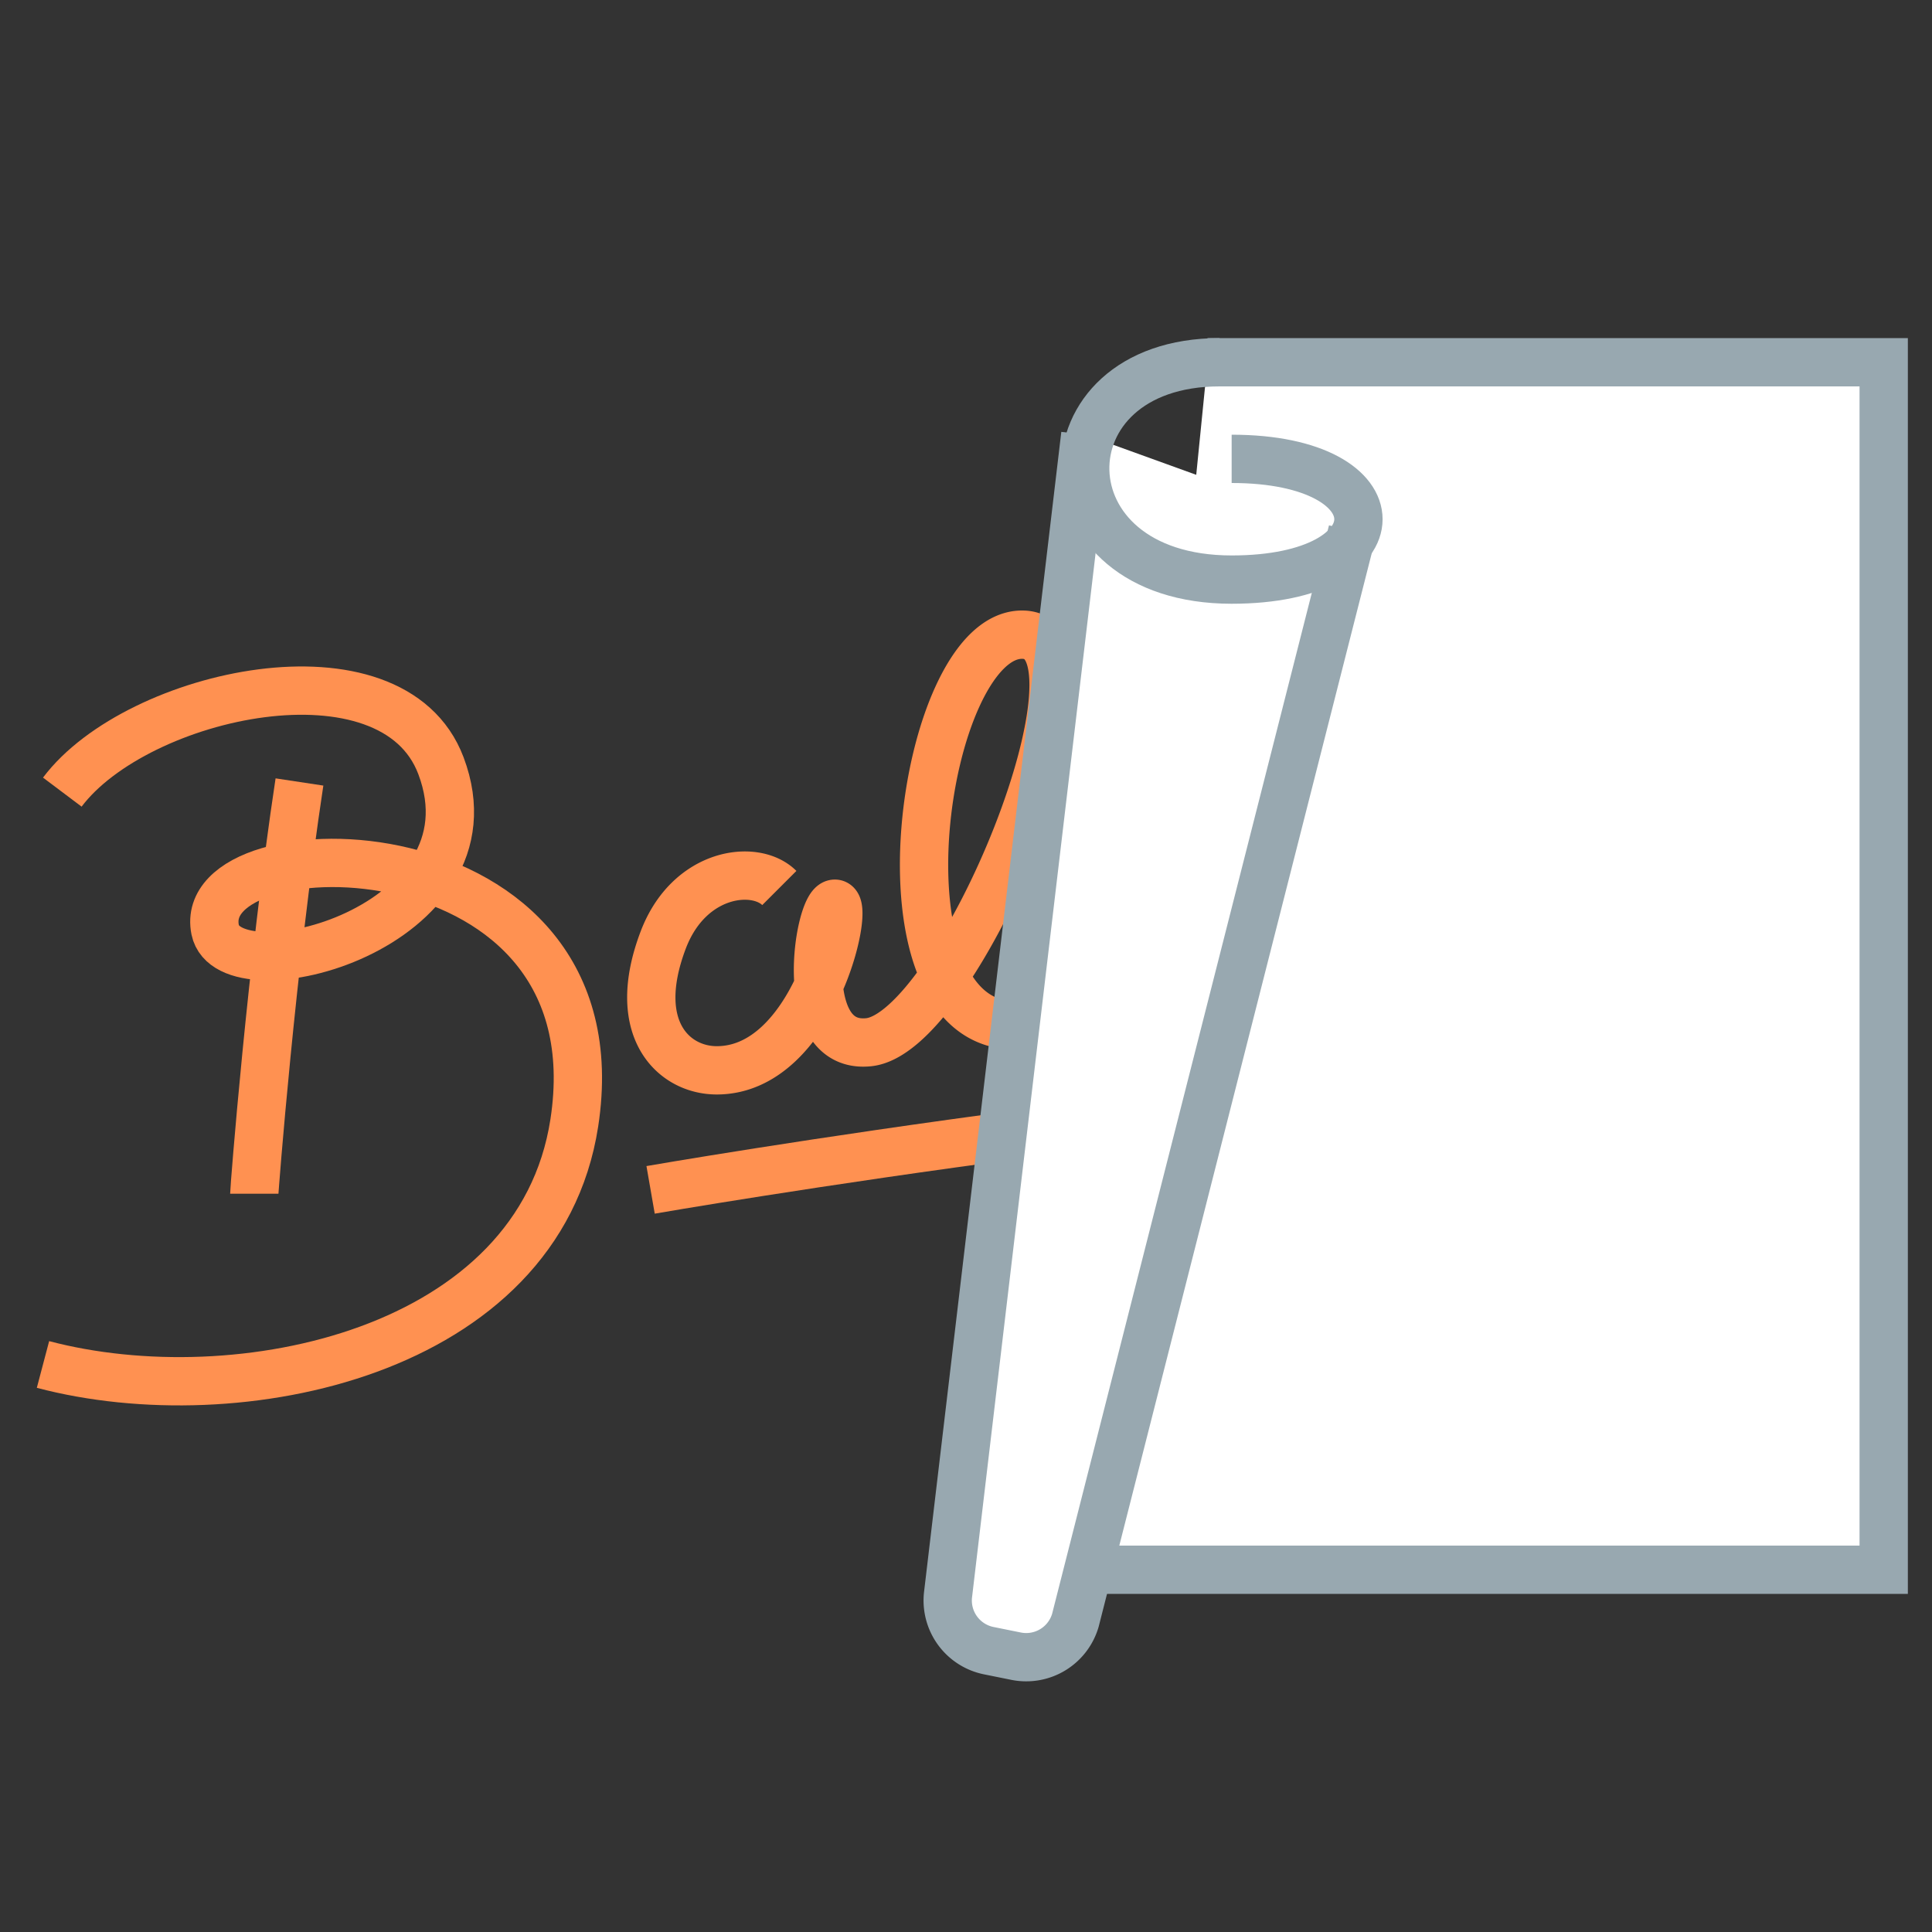 <svg xmlns="http://www.w3.org/2000/svg" width="80" height="80" viewBox="0 0 80 80"><rect x="0" y="0" width="80" height="80" fill="#333333" stroke="none"/><defs><style>.cls-1,.cls-3{fill:none;}.cls-1{stroke:#ff9151;stroke-linejoin:round;}.cls-1,.cls-2,.cls-3{stroke-width:2px;}.cls-2{fill:#fff;}.cls-2,.cls-3{stroke:#98a8b0;stroke-miterlimit:10;}</style></defs><title>icons-features-outlines-finalPP</title><g id="Layer_1" data-name="Layer 1"><path class="cls-1" d="M2.58,32.8c3.1-4.12,13.67-6.43,15.68-1.09,2.53,6.72-8.76,9.65-9.35,6.79-.92-4.5,16.81-4.6,14.87,8-1.47,9.52-13.93,12.13-22,10"/><path class="cls-1" d="M32.27,36.77c-1-1-3.74-.67-4.81,2.16-1.39,3.67.43,5.39,2.22,5.39,4,0,5.54-6.9,4.89-6.9s-1.66,6,1.36,5.74c3.77-.28,10.55-16.88,6.39-16.88s-6.43,16.25-.24,16.18,11.37-16.63,7.35-16.63c-3.45,0-5.59,14.57-1.07,14.34,2-.1,2.85-3.88,2.85-3.88a3.06,3.06,0,0,0,3.05-.65c-.94,1.73-.94,5.59,2,5.59,4.28,0,5.2-6.2,2.72-7.86-2.13-1.42-4.18,1.1-2.16,2.44,1.51,1,6,.18,6,.18"/><path class="cls-1" d="M10.53,49.43c0-.19.71-9.38,1.87-17.05"/><path class="cls-1" d="M26.94,49.27S54,44.56,72,44.49"/><polyline class="cls-2" points="45 65 78 65 78 15 50 15"/><path class="cls-2" d="M44.94,18,39.26,66a2.12,2.12,0,0,0,1.68,2.35l1.14.23a2.12,2.12,0,0,0,2.45-1.49L56,22"/><path class="cls-3" d="M50.5,15C43,15,43,24,51,24c7,0,7-5,0-5"/></g></svg>

